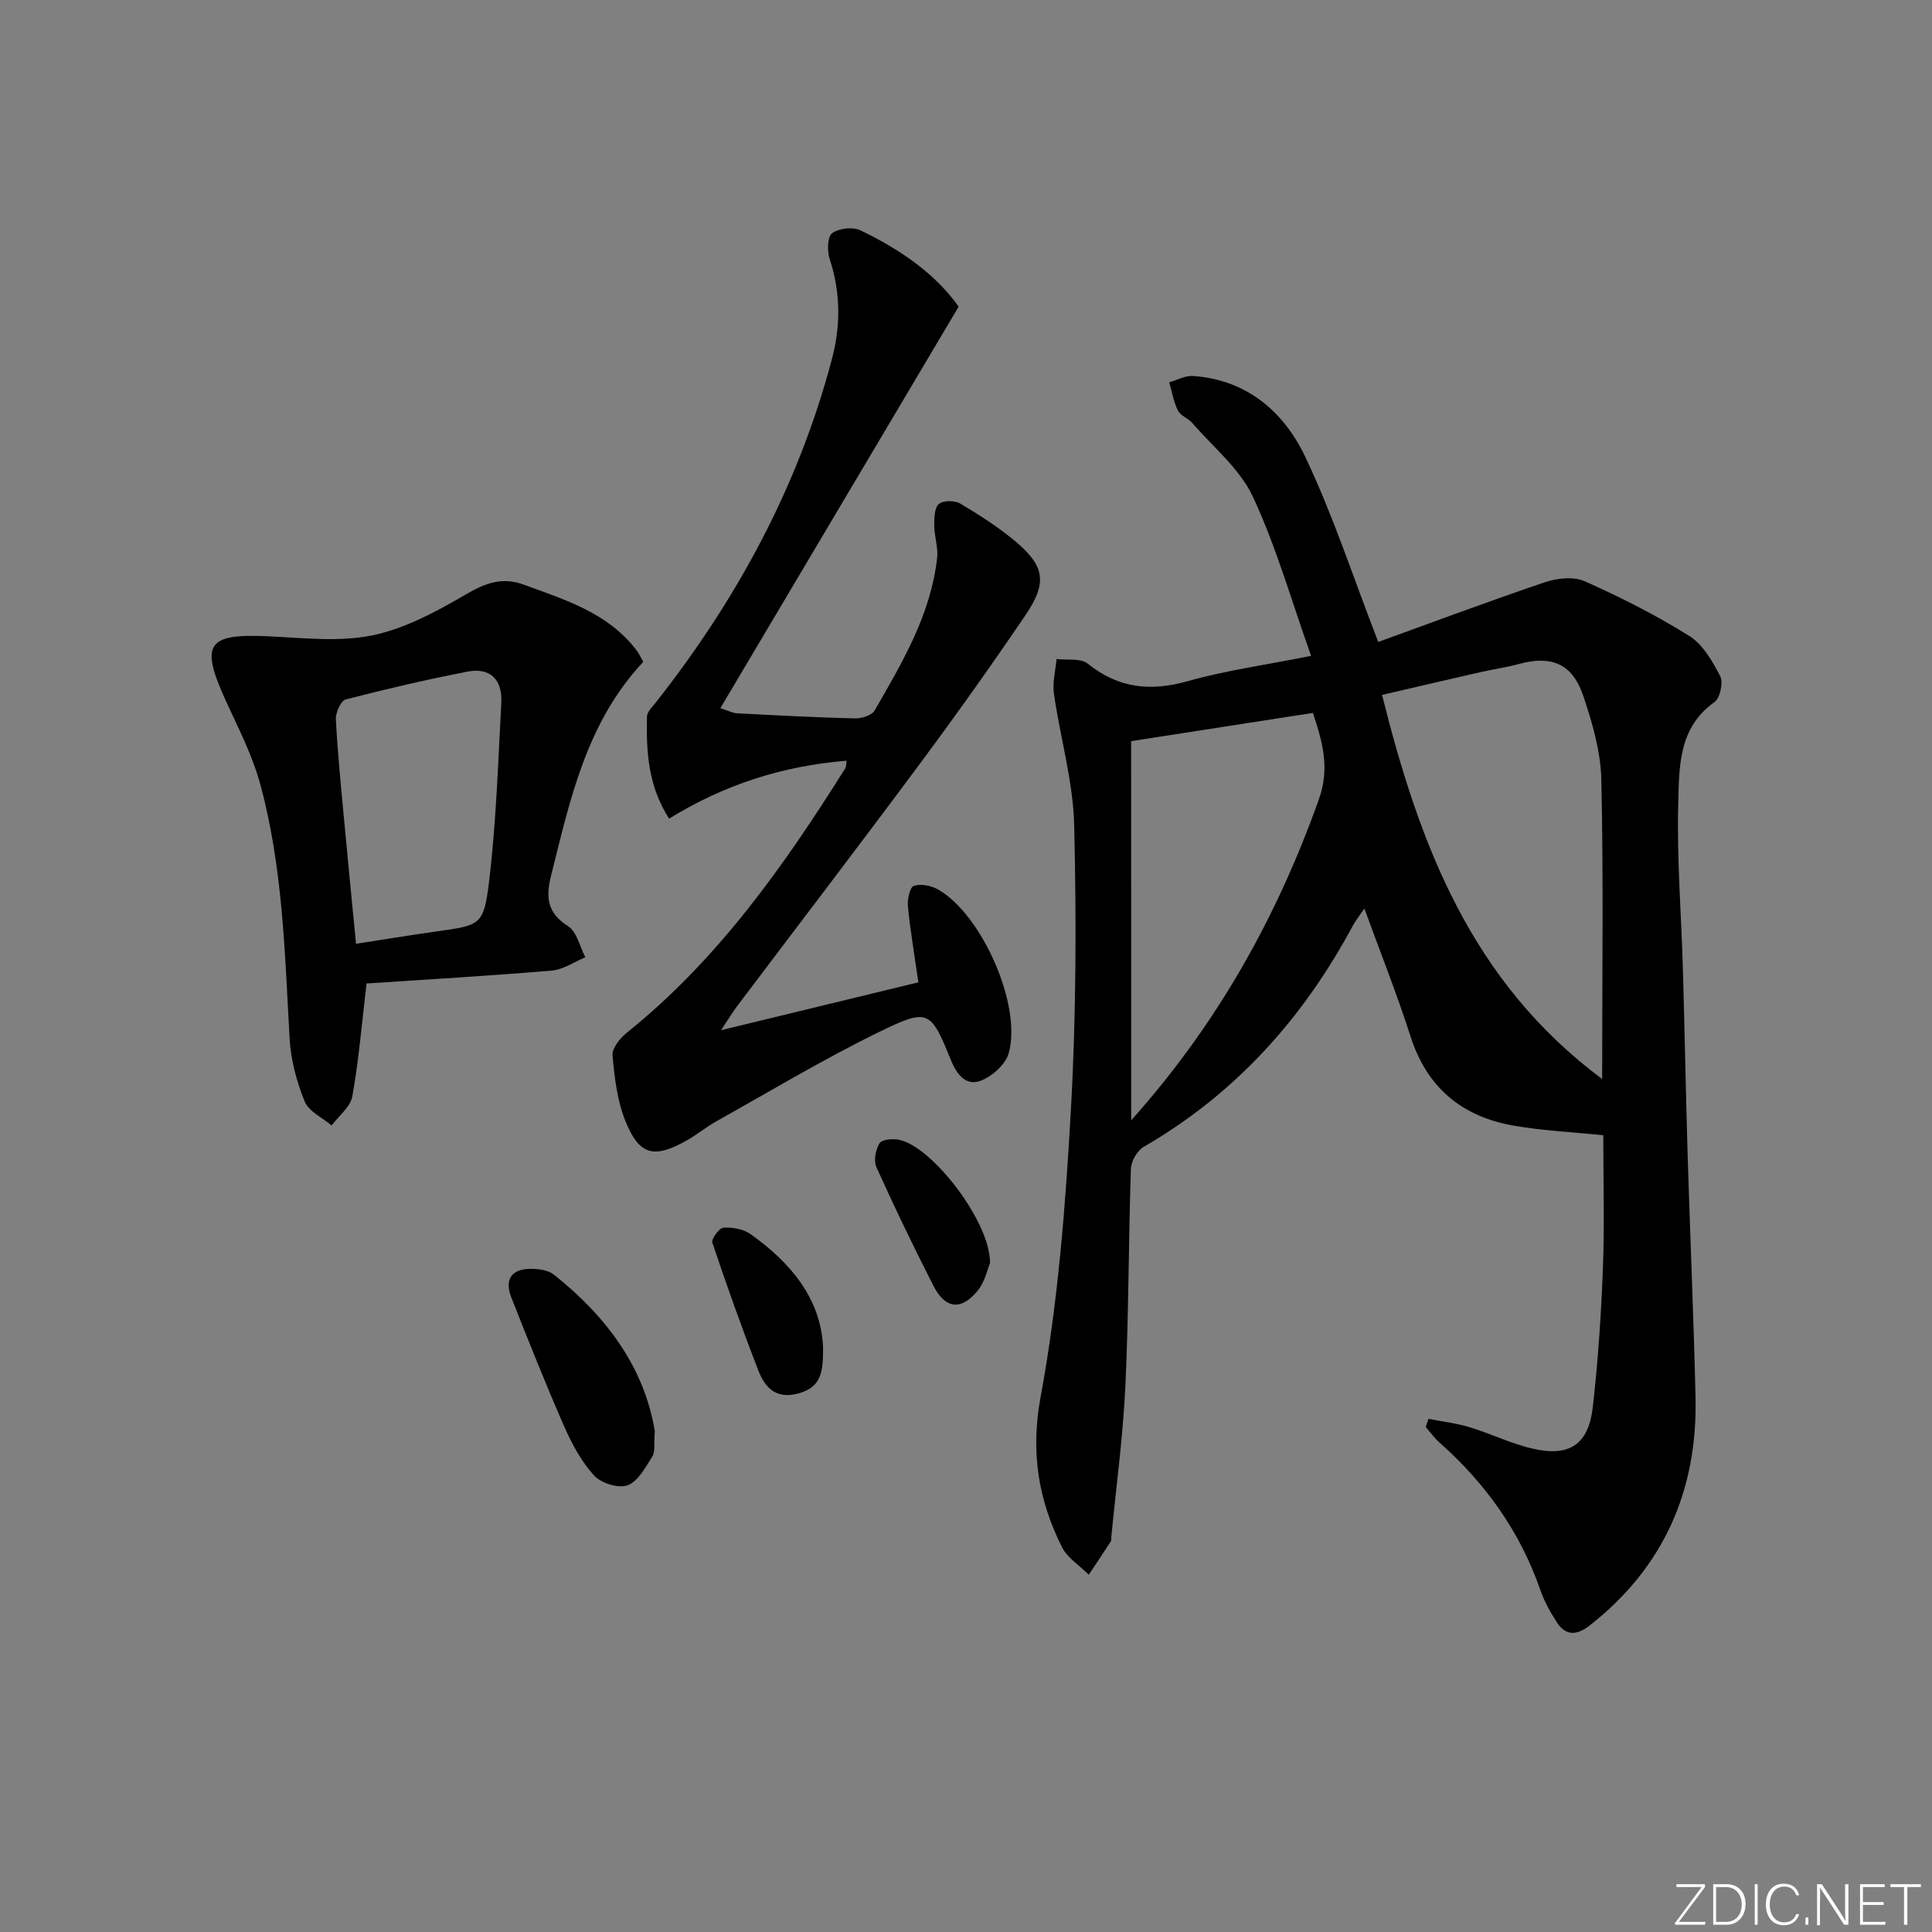 <svg enable-background="new 0 0 400 400" viewBox="0 0 400 400" xmlns="http://www.w3.org/2000/svg"><rect x="0" y="0" width="400" height="400" fill="#808080" stroke="none"/><g fill="#fafbfc"><path d="m346.9 398 5.4-7.3h-5.2v-.6h5.9v.6l-5.4 7.2h5.5l-.1.6h-6.2v-.5z"/><path d="m354.7 390.1h2.8c2.3 0 3.9 1.6 3.9 4.1s-1.6 4.3-3.9 4.3h-2.8zm.6 7.8h2c2.2 0 3.3-1.6 3.3-3.6 0-1.8-1-3.6-3.3-3.6h-2z"/><path d="m363.9 390.1v8.4h-.6v-8.4z"/><path d="m372.5 396.3c-.4 1.3-1.4 2.3-3.2 2.3-2.4 0-3.7-1.9-3.7-4.3 0-2.3 1.2-4.3 3.7-4.3 1.8 0 2.9 1 3.2 2.4h-.6c-.4-1.1-1.1-1.8-2.5-1.8-2.1 0-3 1.9-3 3.7s.9 3.7 3 3.7c1.4 0 2.1-.7 2.5-1.7z"/><path d="m373.8 398.5v-1.5h.6v1.5z"/><path d="m376.2 398.5v-8.4h1c1.3 2 4.4 6.7 4.9 7.6-.1-1.2-.1-2.4-.1-3.8v-3.8h.7v8.4h-.9c-1.2-1.9-4.4-6.8-5-7.7.1 1.1 0 2.3 0 3.9v3.9h-.6z"/><path d="m390 394.4h-4.3v3.5h4.7l-.1.6h-5.2v-8.4h5.1v.6h-4.5v3.1h4.3z"/><path d="m394.2 390.7h-2.8v-.6h6.3v.6h-2.8v7.8h-.7z"/></g><path d="m271.45 135.79c-4.16-11.68-7.27-22.74-12.08-33-2.7-5.76-8.2-10.22-12.51-15.2-.86-.99-2.44-1.5-2.98-2.58-.9-1.8-1.23-3.89-1.8-5.86 1.65-.46 3.33-1.43 4.94-1.31 11.1.78 18.77 7.4 23.19 16.68 5.74 12.04 9.89 24.84 15.14 38.39 10.65-3.85 22.53-8.31 34.55-12.38 2.52-.85 5.93-1.2 8.23-.17 7.41 3.3 14.71 6.99 21.58 11.28 2.83 1.76 4.84 5.25 6.44 8.35.67 1.3-.03 4.54-1.19 5.37-7.57 5.38-7.3 13.61-7.5 21.19-.3 11.28.63 22.6.96 33.9.37 12.8.6 25.61.98 38.41.51 16.79 1.25 33.57 1.64 50.35.45 19.33-6.56 35.32-21.97 47.37-2.56 2-4.9 2.18-6.75-.71-1.34-2.09-2.59-4.31-3.4-6.64-4.18-12.1-11.35-22.11-20.87-30.55-1.07-.95-1.92-2.15-2.87-3.23.19-.56.38-1.13.57-1.69 2.82.55 5.72.88 8.46 1.71 4.42 1.34 8.64 3.43 13.12 4.46 7.64 1.76 11.56-.87 12.45-8.65 1.08-9.56 1.73-19.2 2.09-28.82.34-9.12.07-18.26.07-27.42-6.49-.67-12.62-.94-18.62-2-10.69-1.88-17.91-7.88-21.31-18.53-2.77-8.68-6.17-17.17-9.53-26.41-1.02 1.5-1.81 2.47-2.39 3.55-10.29 19.19-24.31 34.81-43.31 45.8-1.35.78-2.59 2.98-2.64 4.56-.5 14.97-.44 29.95-1.14 44.91-.49 10.44-1.9 20.83-2.91 31.25-.03.33.04.73-.12.98-1.49 2.31-3.03 4.59-4.55 6.88-1.89-1.9-4.44-3.48-5.57-5.75-4.89-9.82-6.52-19.61-4.39-31.13 3.58-19.35 5.11-39.16 6.23-58.85 1.12-19.75 1.18-39.6.71-59.39-.21-9.13-2.9-18.19-4.2-27.32-.33-2.31.34-4.77.55-7.15 2.19.28 4.99-.22 6.45.96 6.37 5.12 12.99 5.81 20.73 3.62 7.91-2.23 16.16-3.36 25.52-5.23zm60.26 87.61c0-21.46.28-41.72-.17-61.96-.13-5.82-1.86-11.77-3.74-17.36-2.26-6.71-6.61-8.44-13.31-6.61-2.54.7-5.18 1.06-7.76 1.64-6.74 1.53-13.46 3.11-20.59 4.76 7.75 31.05 18.44 59.34 45.57 79.53zm-97.51 8.55c18.02-20.16 30.22-42.24 38.87-66.49 2.35-6.57.65-12.15-1.25-17.86-12.83 1.99-25.31 3.93-37.63 5.85.01 26.12.01 51.73.01 78.5z" fill="#010000"/><path d="m175.28 157.5c-13.22 1.06-25.39 4.96-36.75 12-4.4-6.88-4.74-13.98-4.58-21.14.02-.96 1.06-1.96 1.76-2.84 16.86-21.37 29.6-44.87 36.56-71.3 1.81-6.86 1.76-13.75-.5-20.62-.54-1.63-.47-4.57.51-5.31 1.38-1.03 4.26-1.37 5.84-.61 8.16 3.9 15.51 8.96 20.36 15.81-16.55 27.89-32.81 55.28-49.34 83.13 1.71.54 2.57 1.02 3.45 1.06 8.14.42 16.28.86 24.42 1.06 1.38.03 3.5-.63 4.08-1.65 5.72-9.93 11.62-19.85 12.93-31.56.25-2.21-.59-4.51-.6-6.78-.01-1.53.05-3.64.98-4.42.91-.76 3.3-.73 4.45-.05 3.99 2.38 7.95 4.91 11.49 7.9 5.95 5.02 6.51 8.48 2.02 15.11-7.09 10.46-14.43 20.77-21.96 30.91-12.5 16.83-25.24 33.48-37.86 50.21-.88 1.17-1.63 2.43-3.25 4.88 14.35-3.48 27.45-6.66 40.85-9.91-.81-5.68-1.67-10.69-2.17-15.73-.14-1.44.42-4 1.23-4.25 1.48-.47 3.63-.04 5.06.78 9.07 5.21 17.39 24.06 14.57 33.91-.67 2.33-3.48 4.82-5.86 5.69-2.87 1.05-4.8-1.13-6.06-4.23-4.26-10.44-4.67-10.88-14.92-5.88-11.46 5.59-22.42 12.19-33.57 18.42-2.17 1.21-4.11 2.83-6.28 4.05-6.77 3.8-9.8 3.08-12.67-4.08-1.69-4.21-2.25-8.97-2.65-13.55-.13-1.48 1.54-3.56 2.93-4.68 18.88-15.14 32.56-34.55 45.26-54.77.22-.35.16-.9.27-1.56z" fill="#010000"/><path d="m75.89 203.62c-1.02 8.62-1.63 16.07-2.95 23.38-.4 2.19-2.8 4.02-4.28 6.02-1.93-1.64-4.75-2.91-5.59-4.99-1.65-4.07-2.85-8.55-3.1-12.93-1.01-17.74-1.4-35.57-6.11-52.82-1.64-6.02-4.61-11.7-7.21-17.42-5.23-11.52-3.74-13.7 8.72-13.13 7.25.33 14.76 1.24 21.73-.19 6.76-1.39 13.27-4.93 19.35-8.47 4.03-2.35 7.48-3.68 12.01-2.02 8.58 3.15 17.39 5.82 23.29 13.54.59.77.99 1.68 1.43 2.44-11.81 12.62-15.16 28.58-19.1 44.32-1.11 4.45-.79 7.66 3.52 10.39 1.83 1.16 2.43 4.25 3.59 6.46-2.32.95-4.59 2.55-6.98 2.75-12.86 1.09-25.77 1.83-38.32 2.67zm-2.18-8.22c5.73-.88 11.1-1.77 16.48-2.53 9.32-1.32 9.97-1.21 11.09-10.55 1.46-12.18 1.84-24.5 2.51-36.77.26-4.74-2.18-7.44-7.05-6.49-8.44 1.65-16.84 3.59-25.16 5.75-1.01.26-2.11 2.73-2.04 4.12.34 6.79 1.03 13.57 1.66 20.35.79 8.57 1.64 17.14 2.51 26.12z" fill="#010000"/><path d="m135.57 296.36c-.21 2.59.11 4.19-.52 5.19-1.41 2.24-2.94 5.16-5.1 5.96-1.88.7-5.48-.42-6.94-2.01-2.62-2.86-4.58-6.5-6.17-10.11-3.86-8.8-7.42-17.74-10.95-26.69-1.51-3.83 0-6.02 4.08-6 1.58.01 3.53.27 4.69 1.19 11 8.71 18.83 19.43 20.91 32.47z" fill="#010000"/><path d="m170.41 278.99c0 4.72-.2 8.1-4.94 9.46-4.72 1.35-7.05-1.06-8.45-4.67-3.4-8.75-6.55-17.6-9.54-26.51-.25-.75 1.43-3.04 2.31-3.09 1.85-.12 4.12.28 5.6 1.33 8.41 5.97 14.59 13.45 15.02 23.48z" fill="#010000"/><path d="m204.96 261.57c-.53 1.24-1.05 3.82-2.52 5.62-3.42 4.2-6.71 3.84-9.16-.94-4.14-8.11-8.09-16.31-11.83-24.6-.6-1.34-.17-3.63.65-4.95.49-.8 2.74-.99 4.05-.72 7 1.47 19.04 17.24 18.81 25.59z" fill="#010000"/></svg>